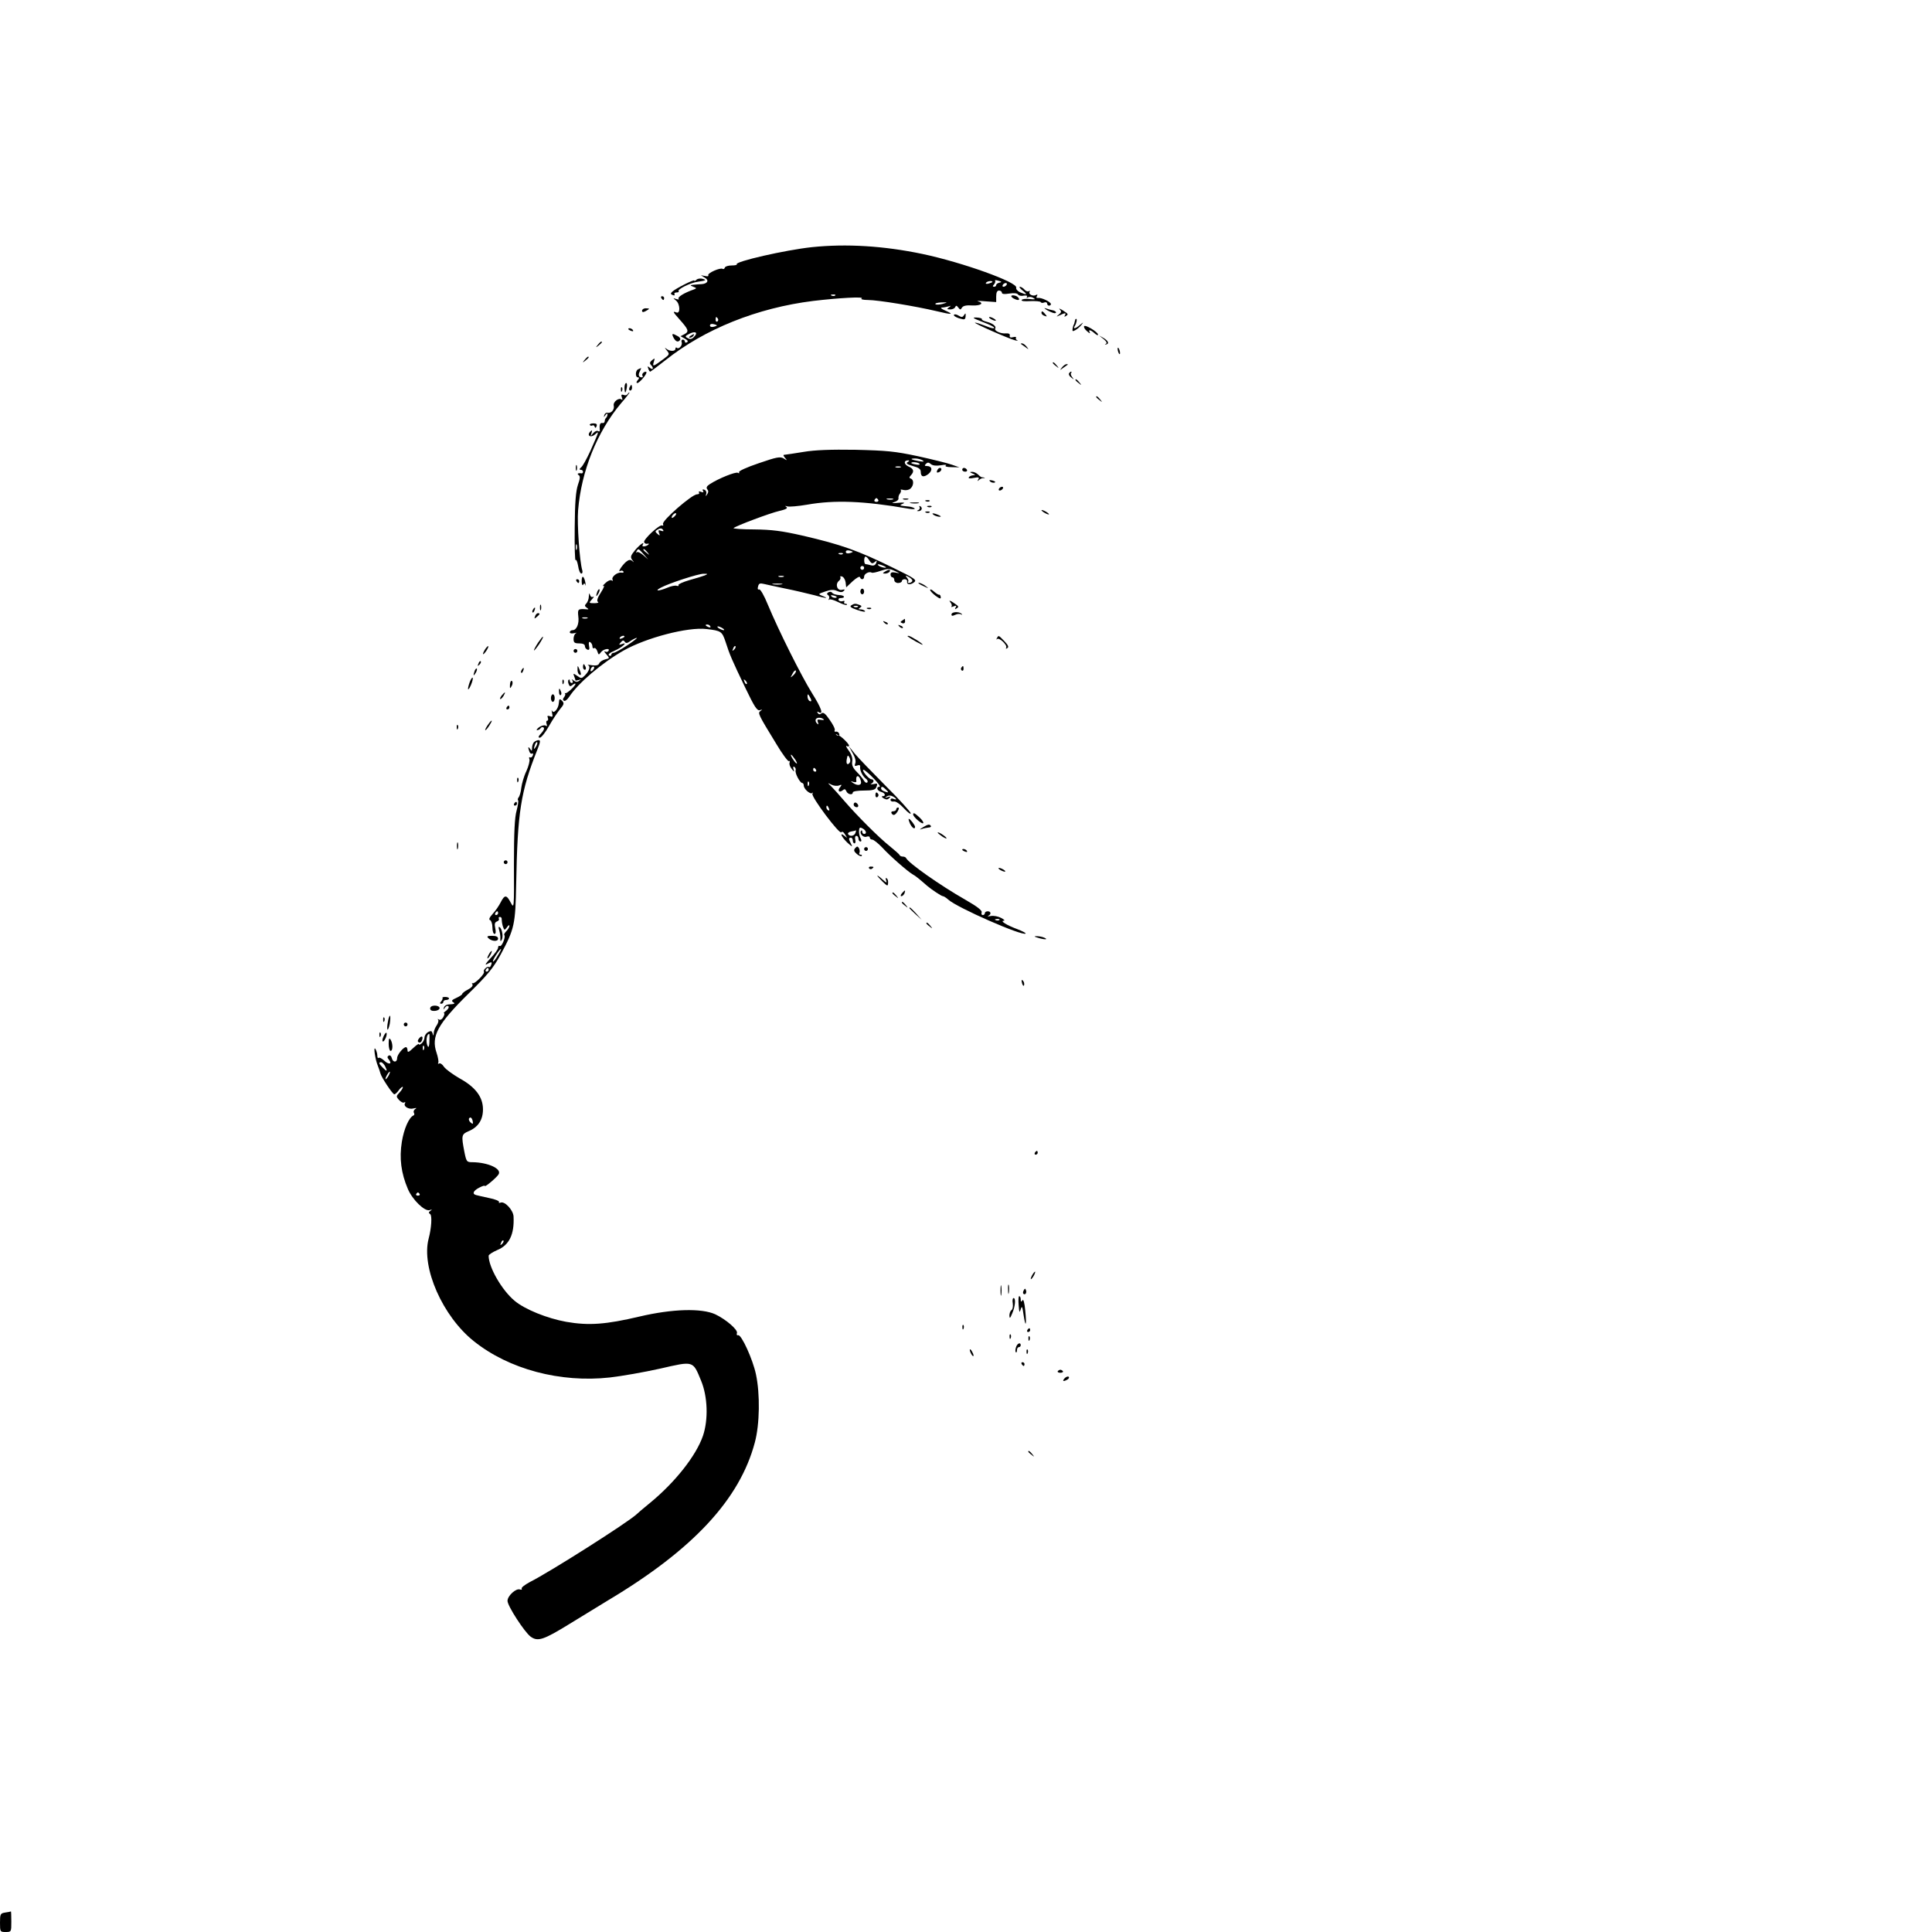 <?xml version="1.0" standalone="no"?>
<!DOCTYPE svg PUBLIC "-//W3C//DTD SVG 20010904//EN"
 "http://www.w3.org/TR/2001/REC-SVG-20010904/DTD/svg10.dtd">
<svg version="1.0" xmlns="http://www.w3.org/2000/svg"
 width="1024pt" height="1024pt" viewBox="0 0 1024 1024"
 preserveAspectRatio="xMidYMid meet">

<g transform="translate(0,1024) scale(0.1,-0.1)"
fill="#000000" stroke="none">
<path d="M4303 8930 c-140 -15 -412 -77 -398 -91 3 -3 -9 -6 -27 -6 -18 0 -34
-5 -36 -11 -2 -7 -8 -10 -12 -7 -13 8 -82 -23 -76 -34 3 -5 -4 -7 -16 -4 l-23
4 21 -13 c24 -14 14 -32 -18 -34 -10 0 -28 -2 -40 -3 -22 -2 -22 -3 -3 -11 18
-7 18 -8 3 -14 -52 -18 -89 -41 -81 -50 4 -4 -1 -4 -12 -1 -19 6 -19 6 -2 -8
22 -18 24 -72 2 -63 -21 8 -19 3 15 -35 49 -55 54 -66 28 -80 l-21 -11 23 -13
c15 -8 19 -15 11 -19 -6 -4 -11 -2 -11 3 0 6 -5 11 -11 11 -6 0 -9 -6 -6 -14
6 -16 -16 -40 -26 -29 -4 3 -7 1 -7 -5 0 -16 -32 -15 -50 1 -8 6 -7 3 3 -9 17
-21 17 -22 -15 -46 -56 -42 -61 -43 -53 -17 7 22 6 22 -9 10 -12 -10 -14 -17
-6 -25 16 -16 12 -30 -5 -16 -13 11 -14 10 -9 -4 3 -9 8 -16 10 -16 2 0 38 27
80 60 208 166 487 278 784 315 135 16 274 24 257 13 -7 -4 8 -8 33 -8 53 0
253 -33 363 -59 83 -20 97 -19 45 4 -18 8 -25 14 -16 15 9 0 25 3 35 6 15 5
15 4 3 -5 -13 -9 -11 -11 7 -11 12 0 24 6 26 13 4 9 8 8 16 -3 10 -13 12 -13
20 0 7 10 24 13 55 11 45 -2 64 13 29 22 -10 2 8 3 40 0 l57 -4 0 30 c0 21 5
31 15 31 8 0 15 -5 15 -11 0 -8 13 -9 39 -5 25 4 42 2 47 -5 3 -6 17 -9 30 -6
14 2 21 0 17 -6 -3 -6 -1 -7 5 -3 7 4 20 3 29 -3 14 -8 9 -9 -19 -6 -20 3 -40
0 -43 -5 -3 -6 14 -8 45 -6 28 1 53 -1 56 -5 2 -5 11 -6 19 -2 8 3 15 0 15 -6
0 -6 5 -11 10 -11 6 0 10 4 10 8 0 12 -51 36 -69 33 -8 -1 -10 2 -5 10 4 7 3
10 -4 6 -15 -10 -43 3 -35 16 3 5 1 7 -4 4 -6 -4 -16 0 -23 8 -7 8 -18 15 -24
15 -6 0 0 -9 14 -20 28 -22 23 -25 -14 -9 -13 6 -22 17 -20 24 11 28 -284 134
-497 179 -206 43 -403 55 -586 36z m995 -188 c-10 -2 -18 -8 -18 -13 0 -5 -5
-9 -11 -9 -8 0 -9 4 0 13 6 8 8 16 5 20 -3 3 5 3 18 -1 18 -5 19 -7 6 -10z
m-38 4 c0 -2 -9 -6 -20 -9 -11 -3 -18 -1 -14 4 5 9 34 13 34 5z m75 -16 c-3
-5 -11 -10 -16 -10 -6 0 -7 5 -4 10 3 6 11 10 16 10 6 0 7 -4 4 -10z m-908
-56 c-3 -3 -12 -4 -19 -1 -8 3 -5 6 6 6 11 1 17 -2 13 -5z m568 -45 c-16 -4
-33 -5 -37 -1 -4 4 10 8 30 9 37 1 37 1 7 -8z m-1190 -78 c3 -5 2 -12 -3 -15
-5 -3 -9 1 -9 9 0 17 3 19 12 6z m-5 -36 c0 -1 -8 -5 -18 -7 -11 -3 -19 0 -19
7 0 7 8 10 19 7 10 -2 18 -6 18 -7z m-123 -62 c-11 -11 -20 -12 -32 -5 -16 8
-15 11 11 24 32 15 45 4 21 -19z"/>
<path d="M3660 8460 c-9 -6 -10 -10 -3 -10 6 0 15 5 18 10 8 12 4 12 -15 0z"/>
<path d="M3691 8757 c-6 -6 -11 -8 -11 -4 0 8 -99 -42 -117 -59 -10 -10 -9
-13 3 -18 8 -3 12 -2 9 4 -3 6 2 10 11 10 10 0 14 3 11 6 -10 10 63 46 103 51
43 6 47 9 21 16 -11 2 -24 0 -30 -6z"/>
<path d="M5360 8670 c0 -7 24 -20 36 -20 13 0 1 19 -16 23 -11 3 -20 2 -20 -3z"/>
<path d="M3505 8660 c3 -5 8 -10 11 -10 2 0 4 5 4 10 0 6 -5 10 -11 10 -5 0
-7 -4 -4 -10z"/>
<path d="M3403 8593 c0 -8 6 -9 19 -2 10 5 18 11 18 12 0 2 -8 3 -18 3 -10 0
-19 -6 -19 -13z"/>
<path d="M5550 8596 c14 -8 31 -15 39 -16 16 0 7 13 -12 16 -7 1 -21 5 -32 9
-14 4 -12 2 5 -9z"/>
<path d="M5617 8600 c10 -11 9 -16 -5 -27 -15 -13 -15 -13 5 -4 28 14 36 14
27 -1 -4 -7 -3 -8 4 -4 16 10 16 11 -15 31 -16 10 -23 12 -16 5z"/>
<path d="M5520 8581 c0 -5 7 -12 16 -15 14 -5 15 -4 4 9 -14 17 -20 19 -20 6z"/>
<path d="M5056 8571 c-3 -4 9 -12 27 -18 30 -9 33 -8 35 11 1 17 -1 18 -8 6
-8 -12 -13 -13 -29 -3 -11 7 -22 9 -25 4z"/>
<path d="M5202 8536 c56 -21 81 -36 61 -36 -6 0 -27 7 -46 15 -20 8 -42 15
-49 15 -15 0 177 -85 213 -94 13 -3 18 -3 11 0 -6 3 -10 9 -7 14 3 4 -4 6 -15
3 -14 -4 -20 -1 -18 8 2 9 -5 13 -20 12 -27 -3 -65 14 -57 26 7 12 -15 28 -47
36 -16 4 -26 10 -24 14 2 3 -10 7 -27 8 -26 1 -22 -3 25 -21z"/>
<path d="M5250 8550 c8 -5 20 -10 25 -10 6 0 3 5 -5 10 -8 5 -19 10 -25 10 -5
0 -3 -5 5 -10z"/>
<path d="M5699 8545 c-1 -3 -3 -9 -4 -15 -1 -5 -3 -11 -5 -12 -1 -2 -3 -11 -5
-20 -2 -14 0 -16 14 -8 10 5 24 17 32 27 13 17 13 17 -7 1 -24 -21 -39 -24
-27 -5 9 14 13 37 7 37 -2 0 -5 -2 -5 -5z"/>
<path d="M5746 8511 c-3 -5 4 -17 16 -27 12 -11 18 -13 14 -6 -10 17 4 15 26
-5 10 -9 18 -12 18 -7 0 14 -68 55 -74 45z"/>
<path d="M3330 8496 c0 -2 7 -7 16 -10 8 -3 12 -2 9 4 -6 10 -25 14 -25 6z"/>
<path d="M3570 8450 c12 -22 25 -26 35 -11 3 6 -3 15 -14 20 -28 16 -33 14
-21 -9z"/>
<path d="M5849 8443 c16 -13 20 -22 12 -26 -6 -3 -7 -5 0 -3 19 3 15 18 -11
34 l-25 14 24 -19z"/>
<path d="M3169 8413 c-13 -16 -12 -17 4 -4 9 7 17 15 17 17 0 8 -8 3 -21 -13z"/>
<path d="M5411 8417 c2 -1 13 -9 24 -17 19 -14 19 -14 6 3 -7 9 -18 17 -24 17
-6 0 -8 -1 -6 -3z"/>
<path d="M5924 8386 c1 -8 5 -18 8 -22 4 -3 5 1 4 10 -1 8 -5 18 -8 22 -4 3
-5 -1 -4 -10z"/>
<path d="M3099 8333 c-13 -16 -12 -17 4 -4 9 7 17 15 17 17 0 8 -8 3 -21 -13z"/>
<path d="M5580 8316 c0 -2 8 -10 18 -17 15 -13 16 -12 3 4 -13 16 -21 21 -21
13z"/>
<path d="M5629 8293 c-13 -17 -13 -17 6 -3 11 8 22 16 24 17 2 2 0 3 -6 3 -6
0 -17 -8 -24 -17z"/>
<path d="M3383 8283 c-16 -6 -17 -43 -2 -43 8 0 8 -5 -1 -15 -8 -9 -8 -15 -2
-15 12 0 54 51 48 58 -8 7 -27 -9 -21 -19 4 -5 2 -9 -3 -9 -17 0 -21 13 -11
31 5 11 8 19 7 18 -2 0 -9 -3 -15 -6z"/>
<path d="M5666 8261 c-3 -5 2 -15 12 -22 15 -12 16 -12 5 2 -7 9 -10 19 -6 22
3 4 4 7 0 7 -3 0 -8 -4 -11 -9z"/>
<path d="M5700 8226 c0 -2 8 -10 18 -17 15 -13 16 -12 3 4 -13 16 -21 21 -21
13z"/>
<path d="M3310 8185 c0 -14 2 -25 4 -25 2 0 6 11 8 25 3 14 1 25 -3 25 -5 0
-9 -11 -9 -25z"/>
<path d="M3336 8185 c-3 -8 -1 -15 4 -15 6 0 10 7 10 15 0 8 -2 15 -4 15 -2 0
-6 -7 -10 -15z"/>
<path d="M3291 8174 c0 -11 3 -14 6 -6 3 7 2 16 -1 19 -3 4 -6 -2 -5 -13z"/>
<path d="M3325 8150 c-3 -5 -12 -7 -20 -3 -11 4 -14 0 -9 -13 4 -11 4 -16 -1
-12 -14 13 -47 -12 -42 -32 5 -21 -14 -42 -33 -38 -7 2 -15 -4 -17 -12 -4 -13
-3 -13 6 0 6 8 11 10 11 4 0 -6 -3 -14 -7 -18 -5 -4 -8 -13 -8 -19 -1 -7 -6
-11 -13 -9 -12 2 -16 -10 -13 -37 2 -7 -3 -10 -9 -6 -6 4 -18 -1 -26 -11 -15
-18 -15 -18 -9 1 5 15 3 17 -6 8 -21 -21 1 -36 24 -16 24 21 24 22 -24 -87
-19 -41 -40 -80 -49 -87 -10 -9 -11 -12 -2 -13 6 0 12 -4 12 -10 0 -6 -3 -9
-7 -9 -19 3 -27 -2 -16 -9 9 -6 8 -18 -4 -52 -11 -34 -16 -91 -17 -227 -1
-101 1 -178 5 -172 3 6 9 -8 13 -30 3 -23 11 -41 17 -41 6 0 8 8 5 18 -14 46
-28 246 -22 317 17 209 101 417 228 568 27 31 47 57 44 57 -3 0 -7 -4 -11 -10z
m-268 -822 c-3 -7 -5 -2 -5 12 0 14 2 19 5 13 2 -7 2 -19 0 -25z"/>
<path d="M5810 8136 c0 -2 8 -10 18 -17 15 -13 16 -12 3 4 -13 16 -21 21 -21
13z"/>
<path d="M3126 7988 c3 -5 9 -6 14 -3 4 3 10 0 12 -7 3 -8 6 -7 10 3 4 11 -1
15 -17 15 -13 0 -21 -4 -19 -8z"/>
<path d="M4260 7845 c-47 -8 -91 -14 -99 -15 -11 0 -11 -3 0 -17 13 -15 12
-15 -7 -3 -19 11 -36 8 -132 -25 -65 -22 -109 -42 -105 -48 3 -6 1 -7 -6 -3
-11 7 -103 -30 -149 -60 -17 -11 -20 -19 -13 -28 7 -8 6 -16 -1 -26 -8 -13 -9
-12 -5 2 3 9 -1 19 -9 22 -10 4 -12 2 -8 -6 5 -8 2 -9 -10 -5 -10 4 -15 3 -11
-3 3 -6 -1 -10 -11 -10 -26 0 -186 -139 -180 -157 3 -8 1 -11 -4 -8 -13 8
-102 -75 -96 -89 2 -6 10 -10 17 -8 8 2 10 0 6 -4 -11 -11 -38 -14 -31 -3 14
23 -14 4 -40 -27 -24 -29 -26 -37 -15 -52 11 -14 11 -15 0 -5 -10 8 -18 7 -33
-5 -22 -19 -47 -59 -30 -48 6 3 13 2 16 -3 4 -5 -2 -8 -11 -6 -22 3 -55 -24
-46 -38 3 -6 1 -7 -5 -3 -7 4 -22 -3 -34 -15 -13 -12 -17 -19 -10 -14 8 4 2
-12 -13 -35 -19 -29 -23 -45 -16 -50 7 -4 -2 -7 -19 -7 -29 0 -30 1 -13 20 10
11 13 17 6 14 -6 -4 -13 0 -16 10 -3 12 -5 10 -6 -7 0 -15 -7 -32 -13 -38 -10
-10 -10 -15 2 -23 12 -8 11 -10 -5 -8 -41 3 -44 0 -40 -37 6 -40 -9 -74 -30
-74 -8 0 -15 -5 -15 -11 0 -6 10 -8 23 -5 12 3 16 3 10 0 -7 -3 -13 -17 -13
-30 0 -20 5 -24 30 -24 19 0 30 -5 30 -14 0 -8 6 -16 13 -19 10 -4 13 2 9 20
-3 18 -1 24 7 19 6 -4 11 -14 11 -22 0 -8 4 -13 9 -9 5 3 13 -5 17 -17 6 -20
8 -20 19 -5 13 18 51 24 40 7 -4 -6 -12 -7 -18 -3 -7 3 -4 -3 7 -15 18 -21 18
-21 -7 -27 -14 -4 -28 -13 -31 -21 -4 -10 -16 -13 -38 -10 -18 3 -28 3 -21 0
14 -6 6 -31 -18 -55 -16 -16 -19 -16 -40 -1 -21 14 -22 14 -16 -2 4 -10 7 -19
7 -22 0 -2 8 -1 18 2 14 5 14 4 2 -4 -10 -8 -19 -7 -29 1 -12 9 -13 9 -7 0 4
-7 2 -13 -3 -13 -6 0 -11 5 -11 12 0 6 -3 9 -6 5 -4 -3 -4 -14 0 -23 5 -13 9
-14 21 -4 8 7 15 9 15 5 0 -11 -48 -54 -54 -49 -3 2 -4 1 -1 -3 3 -3 0 -12 -6
-19 -6 -8 -7 -14 0 -18 6 -4 18 6 28 21 46 71 172 179 288 245 120 68 341 126
440 114 77 -9 82 -12 101 -69 21 -66 33 -94 105 -244 48 -100 62 -121 76 -117
14 5 15 4 4 -4 -16 -11 -13 -17 83 -174 32 -54 63 -95 67 -92 5 3 6 -1 4 -8
-3 -8 2 -22 11 -33 14 -18 15 -18 10 -2 -4 11 -2 16 5 12 5 -4 8 -12 6 -18 -5
-14 23 -67 35 -67 4 0 8 -6 8 -13 0 -19 35 -49 45 -40 4 5 5 2 1 -4 -8 -15
144 -218 153 -204 4 6 13 1 20 -12 13 -20 13 -21 -2 -8 -30 24 -18 -4 14 -35
26 -23 29 -25 20 -7 -14 27 -14 33 -1 33 6 0 10 -7 10 -15 0 -8 4 -15 9 -15 5
0 7 9 4 20 -3 11 0 20 6 20 6 0 11 -7 11 -15 0 -8 5 -15 10 -15 7 0 7 6 1 18
-6 11 -9 28 -8 40 1 16 5 19 19 11 19 -10 24 -29 8 -29 -5 0 -10 5 -10 12 0 6
-2 9 -5 6 -13 -12 8 -38 26 -33 11 4 19 2 19 -4 0 -6 6 -11 13 -11 7 0 31 -19
53 -42 41 -45 135 -127 161 -142 14 -7 36 -25 77 -61 25 -21 76 -55 84 -55 4
0 17 -8 28 -18 45 -42 394 -195 410 -180 2 3 -17 13 -43 23 -57 21 -95 45 -73
45 8 0 2 7 -14 15 -15 8 -40 13 -55 10 -14 -3 -20 -2 -13 1 17 8 15 24 -3 24
-8 0 -15 -4 -15 -10 0 -5 -5 -10 -11 -10 -6 0 -9 6 -6 14 4 10 -23 31 -86 67
-135 77 -304 196 -315 222 -2 4 -10 7 -17 7 -7 0 -15 3 -17 8 -1 4 -25 25 -52
47 -59 47 -171 159 -241 240 -27 32 -59 67 -70 78 -20 19 -20 19 2 8 12 -6 30
-8 40 -4 15 6 16 4 6 -9 -16 -18 -5 -32 13 -17 10 9 15 7 20 -5 7 -17 34 -22
34 -6 0 6 26 10 59 10 44 0 60 4 65 16 9 22 8 23 -16 18 -13 -2 -17 -2 -10 2
6 3 12 10 12 15 0 5 -6 9 -12 9 -14 1 -54 50 -41 50 5 0 29 -20 53 -45 24 -25
39 -45 32 -45 -20 0 -14 -21 8 -27 22 -6 27 -23 8 -23 -7 0 -5 -5 5 -11 14 -8
22 -8 30 1 9 8 7 10 -8 5 -15 -5 -17 -5 -6 3 10 7 21 7 33 1 22 -12 24 -21 3
-13 -8 4 -15 1 -15 -6 0 -6 8 -10 18 -8 10 2 32 -13 54 -37 20 -22 36 -33 35
-25 -2 8 -61 74 -133 145 -71 72 -145 148 -163 170 l-32 40 20 -36 c13 -22 19
-44 14 -55 -5 -14 -3 -16 11 -11 10 4 16 2 15 -6 -3 -18 12 -50 30 -64 9 -6
12 -15 8 -20 -5 -4 -13 0 -18 10 -6 10 -23 31 -38 46 -21 21 -27 36 -24 55 3
16 -3 36 -18 57 -13 18 -18 29 -11 25 7 -4 12 -3 12 2 0 11 -50 58 -57 54 -2
-2 -8 0 -11 4 -4 4 -1 4 7 -1 9 -5 12 -3 9 6 -3 8 -11 13 -17 11 -7 -1 -10 2
-7 7 4 5 -8 30 -26 55 -23 34 -35 43 -44 35 -8 -7 -14 -6 -20 2 -4 7 -3 9 4 5
29 -18 16 21 -34 100 -57 92 -175 327 -235 471 -19 47 -39 81 -45 79 -7 -3
-10 3 -6 16 4 16 10 18 31 13 14 -3 67 -15 116 -25 50 -10 116 -26 148 -34 65
-18 84 -20 47 -5 -25 10 -25 11 14 24 29 10 44 11 62 3 18 -8 28 -8 36 0 8 8
6 9 -9 6 -25 -7 -38 29 -17 47 8 6 11 15 8 20 -3 5 2 6 10 3 8 -3 16 -17 18
-31 l3 -26 35 33 c19 17 36 27 38 21 5 -16 22 -14 22 3 0 15 27 29 40 21 4 -3
26 2 49 10 36 12 45 12 73 -1 30 -14 31 -14 6 -9 -21 4 -28 1 -28 -10 0 -8 5
-15 10 -15 6 0 10 -7 10 -15 0 -8 9 -15 20 -15 11 0 20 5 20 10 0 6 7 10 15
10 8 0 14 -5 13 -11 -4 -18 16 -21 36 -6 17 13 8 20 -105 75 -193 95 -281 126
-489 174 -106 24 -160 31 -252 32 -64 0 -114 4 -110 7 13 12 194 80 243 91 34
8 46 14 37 21 -9 6 -8 7 5 3 10 -3 57 1 104 9 147 26 301 20 538 -21 22 -4 37
-3 33 1 -4 4 -18 9 -30 10 -52 5 -54 6 -33 15 14 6 7 8 -25 5 -33 -3 -38 -2
-20 4 14 4 24 13 22 20 -1 7 2 19 8 25 5 7 7 15 4 19 -3 3 3 3 15 0 12 -3 28
0 36 7 18 15 20 47 3 53 -10 4 -10 7 0 18 19 20 15 35 -14 47 -24 12 -25 32
-1 32 8 0 7 -4 -2 -9 -11 -7 -4 -12 27 -21 31 -8 42 -16 42 -30 0 -28 15 -32
41 -12 24 20 19 42 -9 42 -12 0 -13 3 -4 12 8 8 15 8 26 -2 10 -8 29 -10 53
-6 21 4 33 3 26 -1 -7 -5 6 -9 30 -9 l42 -1 -40 14 c-22 8 -103 28 -180 45
-122 26 -165 30 -330 34 -133 2 -215 -1 -275 -11z m630 -45 c11 -7 5 -8 -20
-4 -43 8 -51 14 -19 14 13 0 31 -5 39 -10z m-16 -19 c3 -4 -6 -6 -19 -3 -14 2
-25 6 -25 8 0 8 39 4 44 -5z m-101 -18 c-7 -2 -19 -2 -25 0 -7 3 -2 5 12 5 14
0 19 -2 13 -5z m-118 -173 c3 -5 -1 -10 -10 -10 -9 0 -13 5 -10 10 3 6 8 10
10 10 2 0 7 -4 10 -10z m78 3 c-7 -2 -21 -2 -30 0 -10 3 -4 5 12 5 17 0 24 -2
18 -5z m-1155 -87 c-7 -8 -15 -12 -17 -11 -5 6 10 25 20 25 5 0 4 -6 -3 -14z
m-63 -76 c4 -6 -1 -7 -11 -3 -14 5 -16 3 -11 -12 6 -15 5 -16 -8 -5 -13 11
-13 15 -3 21 17 11 26 11 33 -1z m-104 -127 l24 -28 -26 23 c-14 12 -29 19
-34 15 -4 -5 -5 -2 -1 5 9 16 9 16 37 -15z m20 10 c13 -16 12 -17 -3 -4 -10 7
-18 15 -18 17 0 8 8 3 21 -13z m1089 2 c0 -1 -8 -5 -18 -7 -11 -3 -19 0 -19 7
0 7 8 10 19 7 10 -2 18 -6 18 -7z m-53 -11 c-3 -3 -12 -4 -19 -1 -8 3 -5 6 6
6 11 1 17 -2 13 -5z m141 -35 c11 -17 16 -18 28 -8 12 10 13 9 8 -5 -5 -12
-14 -16 -28 -12 -11 3 -24 6 -28 6 -10 0 -10 40 0 40 4 0 13 -9 20 -21z m77
-29 c13 -6 15 -9 5 -9 -8 0 -22 4 -30 9 -18 12 -2 12 25 0z m-105 -10 c0 -5
-4 -10 -10 -10 -5 0 -10 5 -10 10 0 6 5 10 10 10 6 0 10 -4 10 -10z m-845 -40
c-11 -4 -48 -16 -82 -25 -34 -10 -60 -22 -57 -26 3 -5 -1 -6 -9 -4 -7 3 -30
-1 -50 -10 -46 -19 -71 -19 -35 0 42 23 201 75 228 74 23 0 23 -1 5 -9z m418
-7 c-7 -2 -19 -2 -25 0 -7 3 -2 5 12 5 14 0 19 -2 13 -5z m682 -24 c-4 -5 -11
-9 -17 -9 -6 0 -8 3 -5 7 4 3 1 13 -6 21 -10 13 -9 14 11 3 12 -7 20 -16 17
-22z m-692 -16 c-13 -2 -33 -2 -45 0 -13 2 -3 4 22 4 25 0 35 -2 23 -4z
m-1030 -180 c-7 -2 -19 -2 -25 0 -7 3 -2 5 12 5 14 0 19 -2 13 -5z m652 -43
c3 -6 -1 -7 -9 -4 -18 7 -21 14 -7 14 6 0 13 -4 16 -10z m65 -10 c8 -5 11 -10
5 -10 -5 0 -17 5 -25 10 -8 5 -10 10 -5 10 6 0 17 -5 25 -10z m-520 -44 c0 -2
-7 -7 -16 -10 -8 -3 -12 -2 -9 4 6 10 25 14 25 6z m15 -46 c-33 -22 -66 -40
-72 -40 -7 0 -13 -5 -13 -11 0 -5 -5 -7 -12 -3 -7 5 3 14 29 25 40 17 76 50
38 35 -15 -5 -16 -4 -5 9 10 12 15 13 21 4 6 -10 13 -9 31 4 13 9 28 16 33 16
6 1 -17 -17 -50 -39z m566 -23 c-10 -9 -11 -8 -5 6 3 10 9 15 12 12 3 -3 0
-11 -7 -18z m-749 -109 c-7 -7 -12 -8 -12 -2 0 14 12 26 19 19 2 -3 -1 -11 -7
-17z m1064 -26 c-18 -16 -18 -16 -6 6 6 13 14 21 18 18 3 -4 -2 -14 -12 -24z
m-248 -47 c-3 -3 -9 2 -12 12 -6 14 -5 15 5 6 7 -7 10 -15 7 -18z m342 -88 c0
-5 -4 -5 -10 -2 -5 3 -10 14 -10 23 0 15 2 15 10 2 5 -8 10 -19 10 -23z m66
-100 c4 -3 -3 -4 -16 -2 -17 3 -20 1 -15 -13 5 -13 3 -14 -6 -5 -6 6 -8 16 -5
21 6 11 31 10 42 -1z m-151 -213 c9 -15 12 -23 6 -20 -11 7 -35 46 -28 46 3 0
12 -12 22 -26z m290 -14 c-12 -19 -22 -10 -17 16 4 22 6 24 14 10 5 -9 6 -21
3 -26z m-180 -40 c3 -5 1 -10 -4 -10 -6 0 -11 5 -11 10 0 6 2 10 4 10 3 0 8
-4 11 -10z m238 -60 c6 -23 -17 -27 -43 -9 -13 9 -12 10 2 5 10 -3 17 -2 17 2
-6 36 15 38 24 2z m-276 -22 c-3 -8 -6 -5 -6 6 -1 11 2 17 5 13 3 -3 4 -12 1
-19z m409 -23 c17 -16 14 -18 -10 -9 -9 3 -16 10 -16 15 0 13 9 11 26 -6z
m-302 -101 c3 -8 2 -12 -4 -9 -6 3 -10 10 -10 16 0 14 7 11 14 -7z m140 -129
c-7 -17 -30 -20 -39 -6 -3 5 5 12 17 14 13 2 24 5 25 6 1 0 0 -6 -3 -14z m763
-461 c-3 -3 -12 -4 -19 -1 -8 3 -5 6 6 6 11 1 17 -2 13 -5z"/>
<path d="M3052 7760 c0 -14 2 -19 5 -12 2 6 2 18 0 25 -3 6 -5 1 -5 -13z"/>
<path d="M4967 7746 c-4 -10 -1 -13 9 -9 15 6 19 23 5 23 -5 0 -11 -7 -14 -14z"/>
<path d="M5100 7750 c0 -5 7 -10 16 -10 8 0 12 5 9 10 -3 6 -10 10 -16 10 -5
0 -9 -4 -9 -10z"/>
<path d="M5155 7730 c16 -7 17 -9 3 -9 -9 -1 -20 -5 -23 -11 -4 -6 6 -7 26 -3
26 5 31 3 24 -8 -6 -11 -5 -11 5 -2 7 6 18 10 24 9 6 -2 8 -1 4 1 -4 3 -10 4
-13 3 -3 0 -13 6 -21 15 -9 8 -23 15 -32 14 -14 0 -13 -2 3 -9z"/>
<path d="M5248 7688 c5 -5 16 -8 23 -6 8 3 3 7 -10 11 -17 4 -21 3 -13 -5z"/>
<path d="M5295 7650 c-3 -5 -2 -10 4 -10 5 0 13 5 16 10 3 6 2 10 -4 10 -5 0
-13 -4 -16 -10z"/>
<path d="M4788 7593 c6 -2 18 -2 25 0 6 3 1 5 -13 5 -14 0 -19 -2 -12 -5z"/>
<path d="M4908 7583 c7 -3 16 -2 19 1 4 3 -2 6 -13 5 -11 0 -14 -3 -6 -6z"/>
<path d="M4828 7573 c12 -2 30 -2 40 0 9 3 -1 5 -23 4 -22 0 -30 -2 -17 -4z"/>
<path d="M4874 7552 c3 -5 0 -13 -6 -15 -9 -4 -10 -6 -1 -6 17 -1 25 16 12 25
-7 4 -9 3 -5 -4z"/>
<path d="M4918 7553 c7 -3 16 -2 19 1 4 3 -2 6 -13 5 -11 0 -14 -3 -6 -6z"/>
<path d="M5520 7536 c0 -3 9 -10 20 -16 11 -6 20 -8 20 -6 0 3 -9 10 -20 16
-11 6 -20 8 -20 6z"/>
<path d="M4908 7523 c7 -3 16 -2 19 1 4 3 -2 6 -13 5 -11 0 -14 -3 -6 -6z"/>
<path d="M4950 7510 c8 -5 22 -9 30 -9 10 0 8 3 -5 9 -27 12 -43 12 -25 0z"/>
<path d="M4690 7210 c-13 -8 -13 -10 2 -10 9 0 20 5 23 10 8 13 -5 13 -25 0z"/>
<path d="M3083 7160 c0 -17 4 -26 8 -19 5 9 8 8 12 -2 2 -8 2 -3 0 11 -7 38
-20 45 -20 10z"/>
<path d="M3055 7160 c3 -5 8 -10 11 -10 2 0 4 5 4 10 0 6 -5 10 -11 10 -5 0
-7 -4 -4 -10z"/>
<path d="M4871 7146 c2 -2 15 -9 29 -15 24 -11 24 -11 6 3 -16 13 -49 24 -35
12z"/>
<path d="M3166 7105 c-9 -26 -7 -32 5 -12 6 10 9 21 6 23 -2 3 -7 -2 -11 -11z"/>
<path d="M4560 7105 c0 -8 5 -15 10 -15 6 0 10 7 10 15 0 8 -4 15 -10 15 -5 0
-10 -7 -10 -15z"/>
<path d="M4930 7113 c0 -5 13 -19 29 -31 22 -16 29 -18 27 -6 -1 8 -5 13 -8
12 -3 -2 -15 6 -27 16 -12 11 -21 15 -21 9z"/>
<path d="M4391 7101 c-9 -6 -10 -11 -2 -15 6 -4 8 -13 5 -19 -4 -7 -4 -9 1 -5
4 4 25 -2 47 -13 22 -11 43 -18 46 -15 3 3 0 6 -7 6 -7 0 -9 4 -6 10 3 5 0 7
-8 4 -8 -3 -18 -1 -22 5 -3 6 1 11 9 11 29 0 24 15 -6 16 -17 1 -33 6 -37 12
-4 6 -12 7 -20 3z m40 -29 c-7 -2 -18 1 -23 6 -8 8 -4 9 13 5 13 -4 18 -8 10
-11z"/>
<path d="M5037 7048 c7 -8 10 -18 6 -22 -4 -4 1 -4 11 0 15 6 17 4 11 -6 -5
-9 -4 -11 3 -6 16 10 16 11 -15 32 -20 13 -25 13 -16 2z"/>
<path d="M2862 7020 c0 -14 2 -19 5 -12 2 6 2 18 0 25 -3 6 -5 1 -5 -13z"/>
<path d="M4511 7031 c-9 -6 0 -13 33 -24 26 -9 44 -12 41 -6 -4 5 -14 9 -23 9
-13 0 -14 2 -4 9 11 7 10 10 -3 15 -21 8 -27 8 -44 -3z m36 -7 c-3 -3 -12 -4
-19 -1 -8 3 -5 6 6 6 11 1 17 -2 13 -5z"/>
<path d="M2825 7009 c-4 -6 -5 -12 -2 -15 2 -3 7 2 10 11 7 17 1 20 -8 4z"/>
<path d="M4598 7013 c7 -3 16 -2 19 1 4 3 -2 6 -13 5 -11 0 -14 -3 -6 -6z"/>
<path d="M5043 6983 c0 -8 5 -9 19 -2 10 5 24 7 31 3 7 -4 8 -3 4 2 -13 14
-54 12 -54 -3z"/>
<path d="M2836 6974 c-5 -14 -4 -15 9 -4 17 14 19 20 6 20 -5 0 -12 -7 -15
-16z"/>
<path d="M4782 6951 c-11 -7 -11 -9 0 -14 9 -3 15 1 15 9 0 8 -1 14 -1 14 -1
0 -7 -4 -14 -9z"/>
<path d="M4687 6939 c7 -7 15 -10 18 -7 3 3 -2 9 -12 12 -14 6 -15 5 -6 -5z"/>
<path d="M4767 6919 c7 -7 15 -10 18 -7 3 3 -2 9 -12 12 -14 6 -15 5 -6 -5z"/>
<path d="M2852 6834 c-12 -18 -22 -37 -22 -41 0 -4 12 10 26 30 14 21 24 40
22 42 -2 2 -13 -12 -26 -31z"/>
<path d="M4811 6867 c17 -14 79 -48 79 -44 0 7 -65 47 -75 47 -5 0 -6 -1 -4
-3z"/>
<path d="M5284 6858 c-4 -7 -3 -10 1 -5 11 10 56 -33 48 -46 -4 -6 -1 -7 6 -2
9 5 5 15 -15 36 -32 33 -31 33 -40 17z"/>
<path d="M2572 6800 c-18 -29 -15 -38 4 -12 9 13 14 25 12 27 -2 2 -9 -5 -16
-15z"/>
<path d="M3040 6790 c0 -5 5 -10 10 -10 6 0 10 5 10 10 0 6 -4 10 -10 10 -5 0
-10 -4 -10 -10z"/>
<path d="M2536 6723 c-6 -14 -5 -15 5 -6 7 7 10 15 7 18 -3 3 -9 -2 -12 -12z"/>
<path d="M3090 6705 c0 -8 4 -15 10 -15 5 0 7 7 4 15 -4 8 -8 15 -10 15 -2 0
-4 -7 -4 -15z"/>
<path d="M3061 6693 c-1 -12 4 -25 9 -28 12 -7 12 2 0 30 -8 19 -9 19 -9 -2z"/>
<path d="M5095 6701 c-3 -5 -2 -12 3 -15 5 -3 9 1 9 9 0 17 -3 19 -12 6z"/>
<path d="M2516 6685 c-9 -26 -7 -32 5 -12 6 10 9 21 6 23 -2 3 -7 -2 -11 -11z"/>
<path d="M2765 6689 c-4 -6 -5 -12 -2 -15 2 -3 7 2 10 11 7 17 1 20 -8 4z"/>
<path d="M2490 6626 c-15 -42 -11 -55 6 -17 8 19 12 36 9 39 -2 3 -9 -7 -15
-22z"/>
<path d="M2703 6612 c-1 -22 0 -24 9 -8 6 10 6 22 2 26 -5 5 -10 -3 -11 -18z"/>
<path d="M2981 6624 c0 -11 3 -14 6 -6 3 7 2 16 -1 19 -3 4 -6 -2 -5 -13z"/>
<path d="M2963 6571 c0 -11 5 -18 9 -15 4 3 5 11 1 19 -7 21 -12 19 -10 -4z"/>
<path d="M2660 6555 c-7 -9 -11 -17 -9 -20 3 -2 10 5 17 15 14 24 10 26 -8 5z"/>
<path d="M2920 6540 c0 -11 5 -20 10 -20 6 0 10 9 10 20 0 11 -4 20 -10 20 -5
0 -10 -9 -10 -20z"/>
<path d="M2962 6514 c-2 -31 -28 -60 -36 -41 -3 6 -3 1 0 -12 5 -20 3 -23 -11
-17 -13 4 -16 2 -11 -9 3 -8 1 -15 -4 -15 -5 0 -6 -7 -3 -17 4 -11 3 -14 -5
-9 -7 4 -22 0 -34 -8 -12 -9 -17 -16 -11 -16 7 0 15 5 18 10 4 6 11 8 16 4 6
-4 1 -16 -12 -30 -16 -17 -18 -24 -8 -24 8 0 30 28 49 62 19 34 46 74 59 90
21 25 22 31 10 44 -13 12 -15 11 -17 -12z"/>
<path d="M2685 6490 c-3 -5 -1 -10 4 -10 6 0 11 5 11 10 0 6 -2 10 -4 10 -3 0
-8 -4 -11 -10z"/>
<path d="M2593 6408 c-15 -20 -25 -38 -20 -38 3 0 12 11 21 25 17 26 16 35 -1
13z"/>
<path d="M2421 6384 c0 -11 3 -14 6 -6 3 7 2 16 -1 19 -3 4 -6 -2 -5 -13z"/>
<path d="M2830 6306 c-5 -5 -10 -19 -10 -30 0 -17 -2 -18 -10 -6 -11 17 -13
10 -4 -14 3 -9 10 -13 15 -10 5 3 6 -2 3 -10 -3 -9 -10 -13 -15 -10 -5 3 -6
-2 -3 -10 3 -8 -4 -36 -16 -63 -13 -26 -24 -66 -27 -88 -2 -22 -9 -45 -14 -51
-5 -6 -6 -13 -3 -16 3 -4 -1 -28 -8 -55 -10 -35 -14 -112 -14 -285 1 -233 1
-236 -17 -202 -22 42 -32 43 -53 2 -9 -18 -28 -46 -43 -62 -17 -19 -22 -30
-13 -33 6 -3 12 -20 12 -39 0 -19 5 -34 11 -34 7 0 8 11 4 30 -5 22 -3 32 9
36 9 3 13 10 10 15 -3 5 0 9 6 9 6 0 10 -6 9 -12 0 -7 2 -24 6 -37 8 -23 9
-23 22 -6 7 11 13 14 13 8 0 -7 -7 -19 -16 -28 -9 -9 -14 -18 -11 -21 9 -9
-14 -64 -24 -58 -5 3 -9 -1 -9 -9 0 -8 -18 -33 -41 -57 -22 -23 -31 -37 -20
-31 27 15 31 14 24 -4 -3 -9 -8 -13 -11 -11 -8 8 -33 -15 -27 -24 7 -11 -52
-69 -61 -61 -4 3 -4 1 0 -6 4 -8 -5 -18 -24 -28 -16 -8 -30 -19 -30 -23 0 -4
-14 -13 -31 -21 -23 -10 -28 -16 -18 -22 14 -9 9 -11 -25 -13 -11 -1 -21 -8
-23 -16 -4 -13 -3 -13 6 0 5 8 14 11 18 6 4 -4 -1 -14 -11 -22 -11 -8 -17 -14
-13 -14 4 0 3 -9 -3 -20 -6 -12 -16 -18 -23 -14 -7 4 -9 4 -5 -1 4 -4 1 -17
-7 -29 -8 -11 -16 -30 -16 -41 -1 -17 -2 -17 -6 -3 -4 14 -8 16 -24 8 -10 -6
-19 -19 -19 -29 0 -10 -7 -24 -15 -31 -8 -7 -15 -9 -15 -4 0 4 -13 -5 -30 -21
-23 -22 -30 -25 -30 -12 0 9 -4 17 -8 17 -14 0 -47 -40 -47 -58 0 -24 -22 -25
-28 -1 -3 12 -10 18 -17 14 -8 -5 -8 -11 1 -21 20 -24 0 -29 -24 -6 -13 12
-27 19 -30 15 -4 -3 -7 2 -7 13 0 10 -5 26 -10 34 -12 19 -2 -54 13 -90 6 -14
11 -31 13 -38 4 -20 65 -112 74 -112 5 0 16 10 24 22 9 12 18 19 21 17 2 -3
-5 -16 -16 -28 -20 -21 -20 -23 -4 -41 10 -11 22 -17 28 -13 5 3 7 1 4 -4 -11
-17 20 -35 45 -28 16 4 19 3 9 -3 -7 -5 -11 -14 -7 -20 3 -6 3 -12 -2 -14 -24
-10 -51 -71 -62 -140 -14 -87 -4 -166 32 -250 24 -57 89 -120 115 -112 14 5
15 4 4 -4 -10 -7 -10 -11 -1 -17 11 -7 7 -74 -8 -130 -40 -153 74 -412 240
-544 185 -148 457 -221 720 -192 62 7 182 28 267 47 179 41 173 43 217 -64 35
-84 39 -206 10 -292 -36 -105 -147 -246 -281 -356 -33 -27 -65 -54 -72 -61
-48 -44 -455 -303 -566 -359 -26 -14 -45 -29 -42 -34 3 -5 0 -7 -8 -5 -21 9
-67 -33 -67 -60 0 -27 91 -167 123 -190 38 -27 68 -17 206 68 75 46 165 101
201 123 453 270 701 537 781 839 26 97 28 256 6 360 -17 81 -77 211 -94 208
-7 -2 -10 3 -7 11 7 17 -58 73 -115 100 -73 33 -227 29 -401 -12 -178 -42
-269 -49 -389 -28 -100 18 -220 66 -274 112 -68 57 -137 178 -137 238 0 6 20
19 45 30 64 26 92 83 87 179 -2 33 -46 81 -68 73 -8 -3 -12 -2 -9 3 3 5 -21
15 -52 21 -32 7 -64 14 -70 16 -22 6 -14 23 17 39 17 9 30 13 30 9 0 -8 63 45
73 62 17 30 -57 63 -139 64 -30 0 -32 2 -43 57 -16 84 -15 91 22 107 51 21 77
60 77 116 0 65 -39 118 -125 165 -36 21 -73 48 -82 61 -8 13 -20 21 -26 17 -5
-3 -7 -2 -4 4 3 5 -1 29 -9 53 -30 87 5 152 171 315 101 99 130 135 169 206
73 136 78 159 82 374 7 381 24 490 112 711 16 40 18 51 7 51 -8 0 -19 -5 -25
-11z m11 -23 c-12 -20 -14 -14 -5 12 4 9 9 14 11 11 3 -2 0 -13 -6 -23z m-201
-883 c0 -5 -5 -10 -11 -10 -5 0 -7 5 -4 10 3 6 8 10 11 10 2 0 4 -4 4 -10z
m-2 -225 c-11 -20 -23 -34 -25 -31 -5 5 35 66 42 66 3 0 -5 -16 -17 -35z m-48
-75 c0 -5 -5 -10 -11 -10 -5 0 -7 5 -4 10 3 6 8 10 11 10 2 0 4 -4 4 -10z
m-314 -379 c0 -22 -4 -34 -8 -28 -13 21 -8 67 7 67 2 0 2 -18 1 -39z m-29 -43
c-3 -8 -6 -5 -6 6 -1 11 2 17 5 13 3 -3 4 -12 1 -19z m-207 -87 c15 -30 12
-33 -10 -11 -22 22 -25 30 -10 30 5 0 14 -9 20 -19z m20 -51 c-6 -11 -13 -20
-16 -20 -2 0 0 9 6 20 6 11 13 20 16 20 2 0 0 -9 -6 -20z m446 -246 c2 -12 -1
-13 -12 -3 -7 6 -11 16 -8 21 7 11 17 3 20 -18z m-282 -382 c3 -5 -1 -9 -9 -9
-8 0 -12 4 -9 9 3 4 7 8 9 8 2 0 6 -4 9 -8z m437 -265 c-10 -9 -11 -8 -5 6 3
10 9 15 12 12 3 -3 0 -11 -7 -18z"/>
<path d="M2741 6104 c0 -11 3 -14 6 -6 3 7 2 16 -1 19 -3 4 -6 -2 -5 -13z"/>
<path d="M4640 6024 c0 -8 5 -12 10 -9 6 4 8 11 5 16 -9 14 -15 11 -15 -7z"/>
<path d="M2725 5980 c-3 -5 -1 -10 4 -10 6 0 11 5 11 10 0 6 -2 10 -4 10 -3 0
-8 -4 -11 -10z"/>
<path d="M4526 5982 c-3 -6 -1 -14 5 -17 15 -10 25 3 12 16 -7 7 -13 7 -17 1z"/>
<path d="M4750 5950 c0 -5 -7 -10 -16 -10 -8 0 -12 -4 -9 -10 9 -15 19 -12 33
10 7 12 8 20 2 20 -5 0 -10 -4 -10 -10z"/>
<path d="M4840 5923 c0 -13 47 -53 53 -46 4 3 -5 17 -19 30 -26 24 -34 28 -34
16z"/>
<path d="M4823 5875 c11 -23 27 -34 27 -17 -1 9 -26 42 -33 42 -3 0 0 -11 6
-25z"/>
<path d="M4890 5854 c-16 -10 -18 -13 -5 -8 11 4 28 7 37 8 9 0 14 4 12 8 -7
11 -15 10 -44 -8z"/>
<path d="M4970 5827 c0 -3 12 -12 26 -22 15 -9 23 -12 20 -6 -7 11 -46 35 -46
28z"/>
<path d="M2422 5755 c0 -16 2 -22 5 -12 2 9 2 23 0 30 -3 6 -5 -1 -5 -18z"/>
<path d="M4533 5745 c-9 -10 -8 -17 8 -31 10 -9 22 -14 26 -11 3 4 1 7 -6 7
-7 0 -9 4 -6 10 3 5 2 16 -2 24 -7 11 -10 12 -20 1z"/>
<path d="M4580 5740 c0 -5 5 -10 10 -10 6 0 10 5 10 10 0 6 -4 10 -10 10 -5 0
-10 -4 -10 -10z"/>
<path d="M5100 5736 c0 -2 7 -7 16 -10 8 -3 12 -2 9 4 -6 10 -25 14 -25 6z"/>
<path d="M2670 5670 c0 -5 5 -10 10 -10 6 0 10 5 10 10 0 6 -4 10 -10 10 -5 0
-10 -4 -10 -10z"/>
<path d="M4606 5638 c3 -5 10 -6 15 -3 13 9 11 12 -6 12 -8 0 -12 -4 -9 -9z"/>
<path d="M5300 5630 c8 -5 20 -10 25 -10 6 0 3 5 -5 10 -8 5 -19 10 -25 10 -5
0 -3 -5 5 -10z"/>
<path d="M4650 5599 c0 -3 13 -17 28 -32 26 -25 28 -25 29 -7 1 11 -2 22 -8
25 -5 4 -6 -2 -2 -12 5 -14 1 -13 -20 6 -15 14 -27 22 -27 20z"/>
<path d="M4780 5505 c-7 -9 -8 -15 -2 -15 5 0 12 7 16 15 3 8 4 15 2 15 -2 0
-9 -7 -16 -15z"/>
<path d="M4730 5506 c0 -2 8 -10 18 -17 15 -13 16 -12 3 4 -13 16 -21 21 -21
13z"/>
<path d="M4780 5456 c0 -2 8 -10 18 -17 15 -13 16 -12 3 4 -13 16 -21 21 -21
13z"/>
<path d="M4820 5427 c0 -2 15 -16 33 -33 l32 -29 -29 33 c-28 30 -36 37 -36
29z"/>
<path d="M4910 5346 c0 -2 8 -10 18 -17 15 -13 16 -12 3 4 -13 16 -21 21 -21
13z"/>
<path d="M2646 5309 c4 -13 7 -33 6 -44 -1 -14 1 -16 7 -7 10 16 2 60 -11 68
-6 4 -7 -2 -2 -17z"/>
<path d="M2588 5268 c18 -18 52 -20 52 -3 0 10 -10 15 -32 15 -25 0 -29 -3
-20 -12z"/>
<path d="M5500 5270 c34 -11 60 -11 35 0 -11 5 -29 8 -40 8 -16 0 -15 -2 5 -8z"/>
<path d="M2590 5180 c-6 -11 -8 -20 -6 -20 3 0 10 9 16 20 6 11 8 20 6 20 -3
0 -10 -9 -16 -20z"/>
<path d="M5417 5029 c4 -13 8 -18 11 -10 2 7 -1 18 -6 23 -8 8 -9 4 -5 -13z"/>
<path d="M2345 4951 c3 -2 0 -10 -6 -18 -9 -9 -8 -13 0 -13 6 0 11 5 11 10 0
6 7 10 15 10 8 0 15 4 15 8 0 4 -9 8 -20 8 -10 0 -17 -2 -15 -5z"/>
<path d="M2280 4895 c0 -10 9 -14 25 -13 14 1 25 8 25 15 0 7 -11 13 -25 13
-15 0 -25 -6 -25 -15z"/>
<path d="M2056 4824 c-4 -20 -5 -38 -2 -41 2 -3 8 11 12 31 3 21 4 39 1 42 -2
3 -8 -11 -11 -32z"/>
<path d="M2031 4834 c0 -11 3 -14 6 -6 3 7 2 16 -1 19 -3 4 -6 -2 -5 -13z"/>
<path d="M2140 4810 c0 -5 5 -10 10 -10 6 0 10 5 10 10 0 6 -4 10 -10 10 -5 0
-10 -4 -10 -10z"/>
<path d="M2011 4754 c0 -11 3 -14 6 -6 3 7 2 16 -1 19 -3 4 -6 -2 -5 -13z"/>
<path d="M2032 4745 c-6 -14 -7 -25 -2 -25 9 0 25 39 18 46 -3 2 -10 -7 -16
-21z"/>
<path d="M2221 4736 c-8 -10 -9 -16 -1 -21 5 -3 13 1 16 10 9 22 -1 29 -15 11z"/>
<path d="M2060 4708 c0 -21 5 -38 10 -38 13 0 13 40 0 60 -7 11 -10 5 -10 -22z"/>
<path d="M5485 4130 c-3 -5 -1 -10 4 -10 6 0 11 5 11 10 0 6 -2 10 -4 10 -3 0
-8 -4 -11 -10z"/>
<path d="M5470 3480 c-6 -11 -8 -20 -6 -20 3 0 10 9 16 20 6 11 8 20 6 20 -3
0 -10 -9 -16 -20z"/>
<path d="M5303 3400 c0 -25 2 -35 4 -22 2 12 2 32 0 45 -2 12 -4 2 -4 -23z"/>
<path d="M5343 3405 c0 -22 2 -30 4 -17 2 12 2 30 0 40 -3 9 -5 -1 -4 -23z"/>
<path d="M5426 3401 c-4 -7 -5 -15 -2 -18 9 -9 19 4 14 18 -4 11 -6 11 -12 0z"/>
<path d="M5399 3323 c3 -39 5 -44 11 -23 6 21 9 16 15 -28 11 -74 17 -58 9 22
-4 43 -10 63 -15 54 -7 -10 -9 -9 -9 5 0 9 -3 17 -8 17 -4 0 -5 -21 -3 -47z"/>
<path d="M5368 3331 c2 -16 -1 -32 -7 -35 -6 -4 -11 -17 -11 -29 1 -18 4 -15
15 12 16 36 20 81 7 81 -5 0 -7 -13 -4 -29z"/>
<path d="M5101 3204 c0 -11 3 -14 6 -6 3 7 2 16 -1 19 -3 4 -6 -2 -5 -13z"/>
<path d="M5445 3190 c-3 -5 -1 -10 4 -10 6 0 11 5 11 10 0 6 -2 10 -4 10 -3 0
-8 -4 -11 -10z"/>
<path d="M5351 3154 c0 -11 3 -14 6 -6 3 7 2 16 -1 19 -3 4 -6 -2 -5 -13z"/>
<path d="M5451 3144 c0 -11 3 -14 6 -6 3 7 2 16 -1 19 -3 4 -6 -2 -5 -13z"/>
<path d="M5385 3099 c-4 -11 -4 -23 -1 -26 3 -4 6 1 6 10 0 10 5 17 10 17 6 0
10 5 10 10 0 18 -19 10 -25 -11z"/>
<path d="M5140 3085 c0 -5 5 -17 10 -25 5 -8 10 -10 10 -5 0 6 -5 17 -10 25
-5 8 -10 11 -10 5z"/>
<path d="M5441 3074 c0 -11 3 -14 6 -6 3 7 2 16 -1 19 -3 4 -6 -2 -5 -13z"/>
<path d="M5415 3010 c3 -5 8 -10 11 -10 2 0 4 5 4 10 0 6 -5 10 -11 10 -5 0
-7 -4 -4 -10z"/>
<path d="M5606 2972 c-2 -4 4 -8 14 -8 10 0 16 4 14 8 -3 4 -9 8 -14 8 -5 0
-11 -4 -14 -8z"/>
<path d="M5642 2934 c-14 -16 -5 -18 17 -5 7 5 9 11 5 14 -5 3 -15 -1 -22 -9z"/>
<path d="M5450 2546 c0 -2 8 -10 18 -17 15 -13 16 -12 3 4 -13 16 -21 21 -21
13z"/>
<path d="M27 103 c-25 -4 -27 -8 -27 -54 0 -48 1 -49 30 -49 30 0 30 1 30 55
0 30 -1 54 -2 54 -2 -1 -15 -4 -31 -6z"/>
</g>
</svg>
